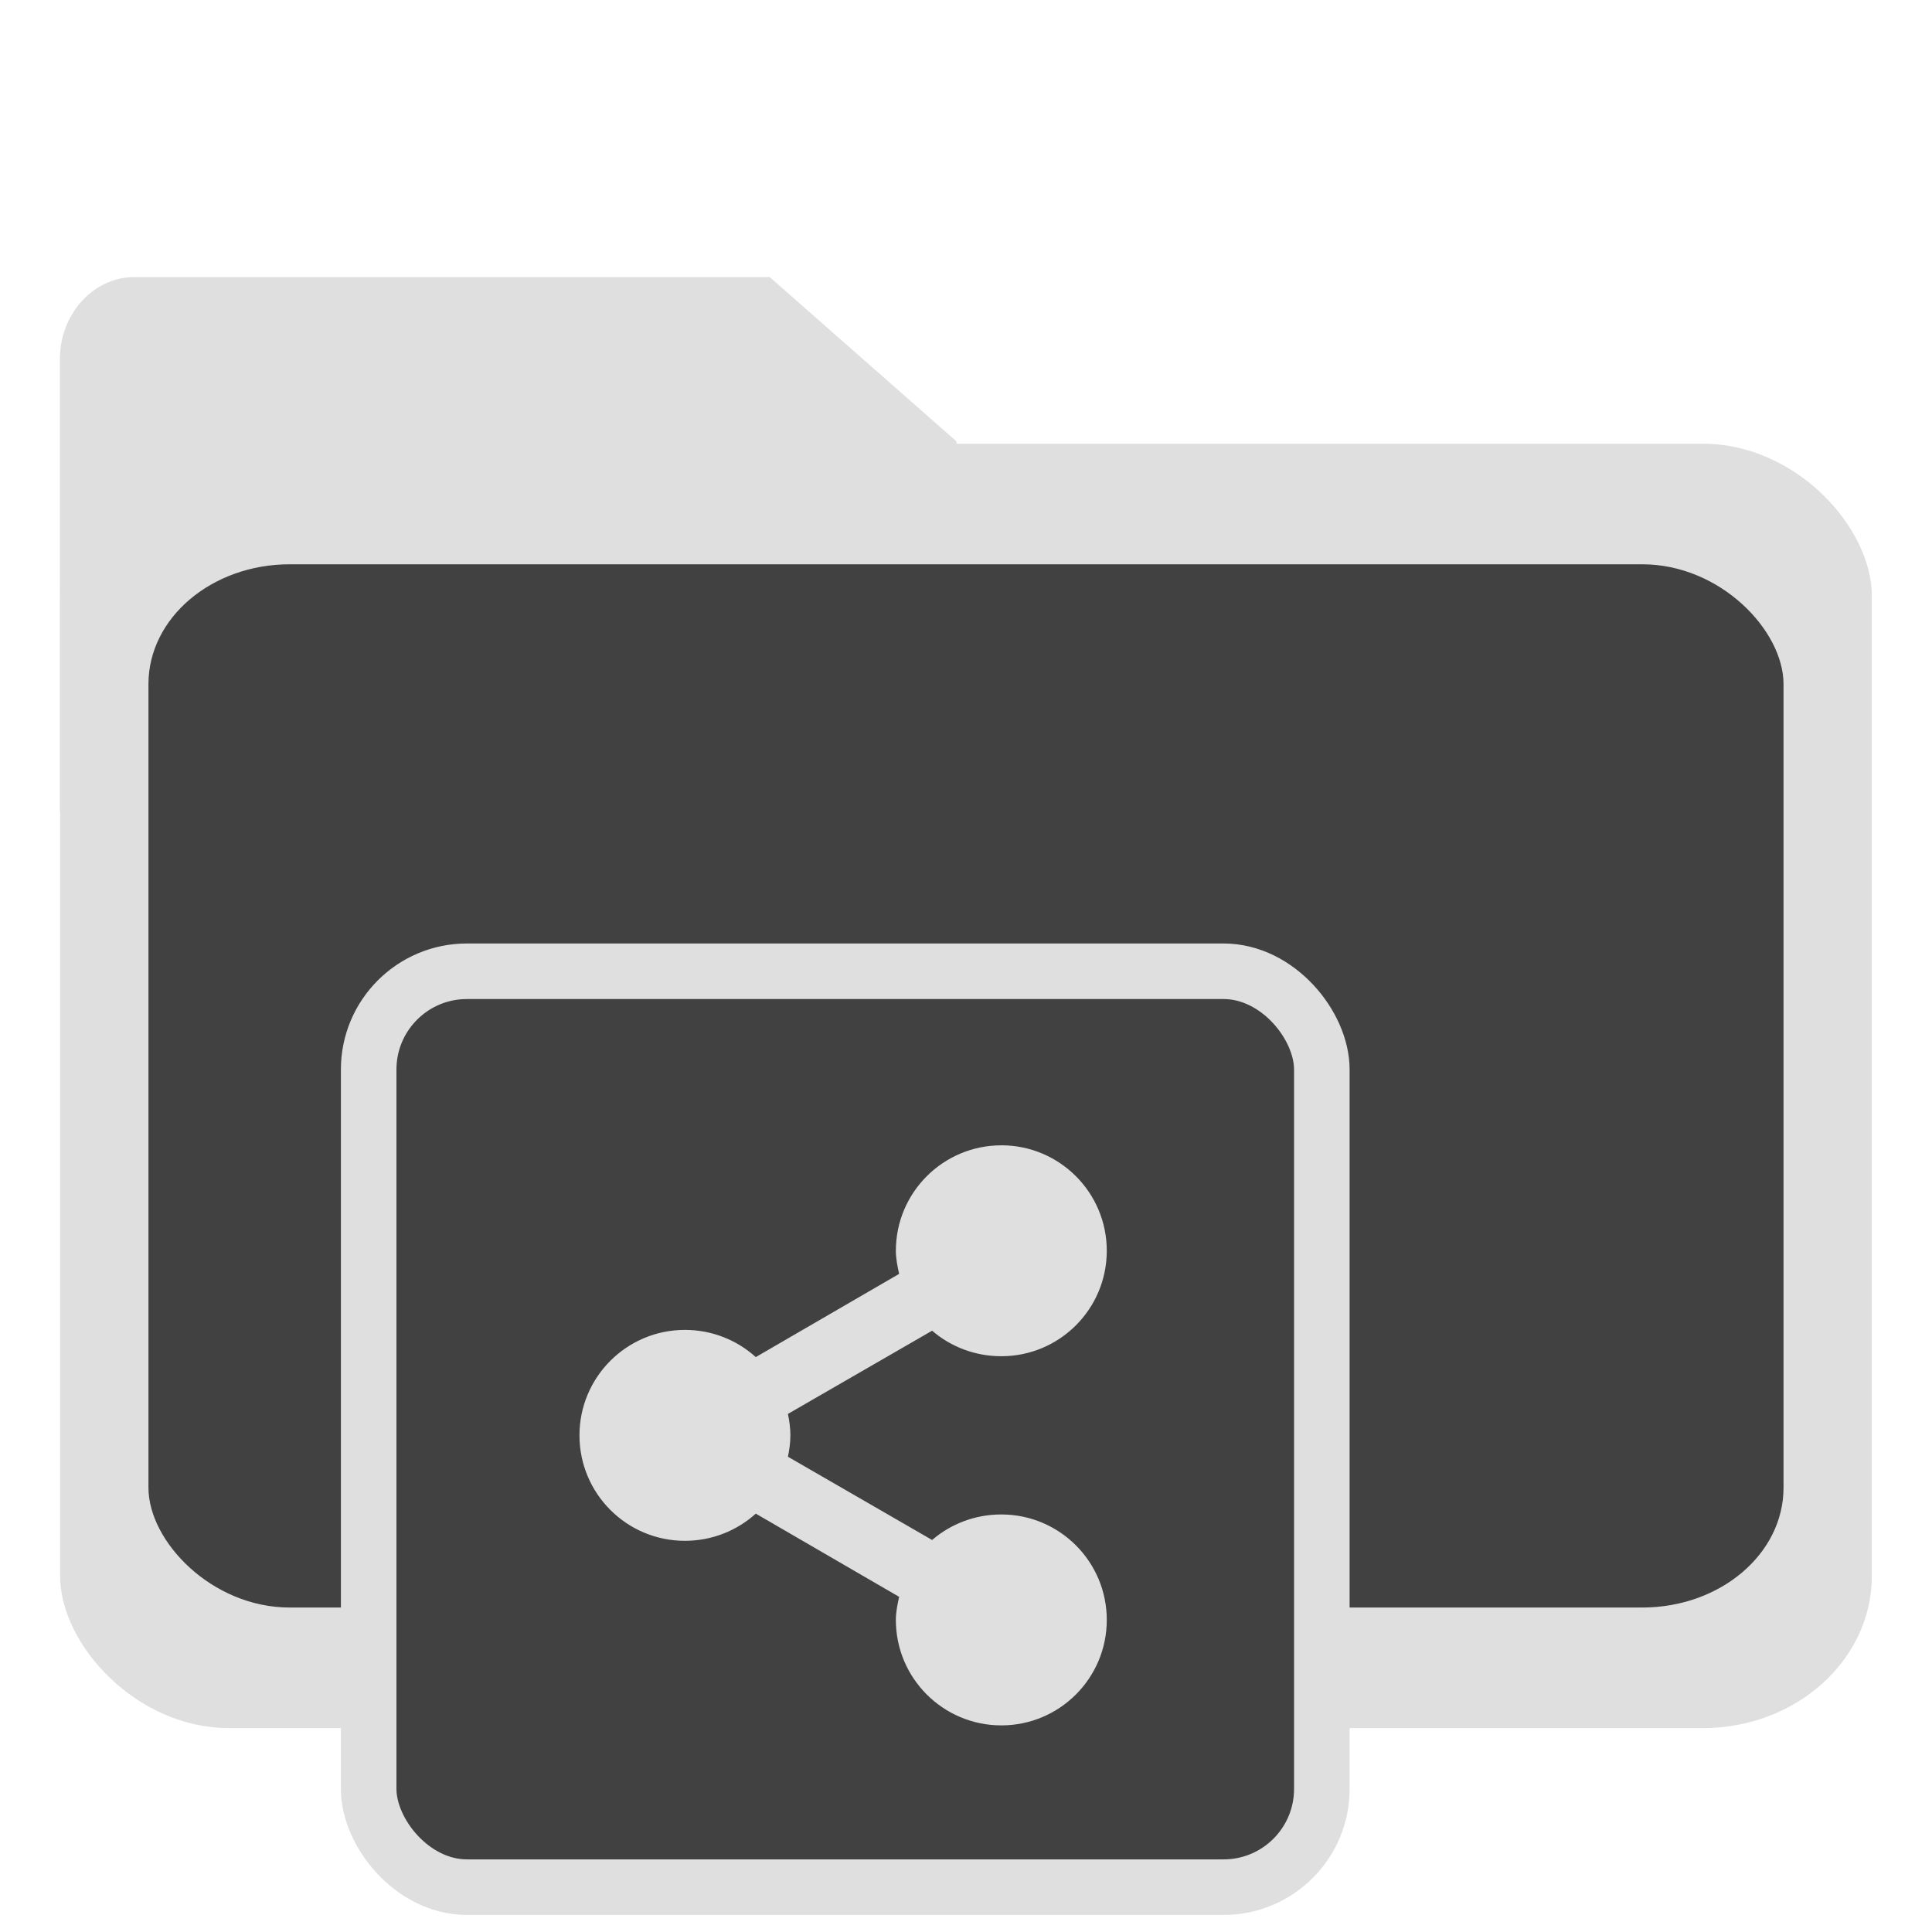 <?xml version="1.0" encoding="UTF-8" standalone="no"?>
<svg
   width="64"
   height="64"
   version="1.1"
   id="svg73"
   sodipodi:docname="folder-android.svg"
   inkscape:version="1.3.2 (091e20ef0f, 2023-11-25)"
   xmlns:inkscape="http://www.inkscape.org/namespaces/inkscape"
   xmlns:sodipodi="http://sodipodi.sourceforge.net/DTD/sodipodi-0.dtd"
   xmlns:xlink="http://www.w3.org/1999/xlink"
   xmlns="http://www.w3.org/2000/svg"
   xmlns:svg="http://www.w3.org/2000/svg"
   xmlns:rdf="http://www.w3.org/1999/02/22-rdf-syntax-ns#"
   xmlns:cc="http://creativecommons.org/ns#"
   xmlns:dc="http://purl.org/dc/elements/1.1/">
  <sodipodi:namedview
     pagecolor="#f5f7fa"
     bordercolor="#666666"
     borderopacity="1"
     objecttolerance="10"
     gridtolerance="10"
     guidetolerance="10"
     inkscape:pageopacity="0"
     inkscape:pageshadow="2"
     inkscape:window-width="1356"
     inkscape:window-height="782"
     id="namedview75"
     showgrid="false"
     inkscape:zoom="4.4470387"
     inkscape:cx="9.6693559"
     inkscape:cy="17.202459"
     inkscape:window-x="73"
     inkscape:window-y="93"
     inkscape:window-maximized="0"
     inkscape:current-layer="g877"
     inkscape:document-rotation="0"
     inkscape:pagecheckerboard="0"
     inkscape:showpageshadow="2"
     inkscape:deskcolor="#d1d1d1" />
  <defs
     id="defs29">
    <filter
       style="color-interpolation-filters:sRGB"
       inkscape:label="Drop Shadow"
       id="filter12"
       x="-0.137"
       y="-0.162"
       width="1.296"
       height="1.35">
      <feFlood
         result="flood"
         in="SourceGraphic"
         flood-opacity="0.498"
         flood-color="rgb(255,255,255)"
         id="feFlood11" />
      <feGaussianBlur
         result="blur"
         in="SourceGraphic"
         stdDeviation="0.5"
         id="feGaussianBlur11" />
      <feOffset
         result="offset"
         in="blur"
         dx="0.2"
         dy="0.2"
         id="feOffset11" />
      <feComposite
         result="comp1"
         operator="in"
         in="flood"
         in2="offset"
         id="feComposite11" />
      <feComposite
         result="comp2"
         operator="over"
         in="SourceGraphic"
         in2="comp1"
         id="feComposite12" />
    </filter>
    <filter
       style="color-interpolation-filters:sRGB"
       inkscape:label="Drop Shadow"
       id="filter14"
       x="-0.146"
       y="-0.175"
       width="1.316"
       height="1.379">
      <feFlood
         result="flood"
         in="SourceGraphic"
         flood-opacity="0.498"
         flood-color="rgb(255,255,255)"
         id="feFlood12" />
      <feGaussianBlur
         result="blur"
         in="SourceGraphic"
         stdDeviation="0.5"
         id="feGaussianBlur12" />
      <feOffset
         result="offset"
         in="blur"
         dx="0.2"
         dy="0.2"
         id="feOffset12" />
      <feComposite
         result="comp1"
         operator="in"
         in="flood"
         in2="offset"
         id="feComposite13" />
      <feComposite
         result="comp2"
         operator="over"
         in="SourceGraphic"
         in2="comp1"
         id="feComposite14" />
    </filter>
    <filter
       style="color-interpolation-filters:sRGB"
       inkscape:label="Drop Shadow"
       id="filter12-6"
       x="-0.137"
       y="-0.162"
       width="1.296"
       height="1.35">
      <feFlood
         result="flood"
         in="SourceGraphic"
         flood-opacity="0.498"
         flood-color="rgb(255,255,255)"
         id="feFlood11-1" />
      <feGaussianBlur
         result="blur"
         in="SourceGraphic"
         stdDeviation="0.5"
         id="feGaussianBlur11-8" />
      <feOffset
         result="offset"
         in="blur"
         dx="0.2"
         dy="0.2"
         id="feOffset11-7" />
      <feComposite
         result="comp1"
         operator="in"
         in="flood"
         in2="offset"
         id="feComposite11-3" />
      <feComposite
         result="comp2"
         operator="over"
         in="SourceGraphic"
         in2="comp1"
         id="feComposite12-9" />
    </filter>
    <filter
       style="color-interpolation-filters:sRGB"
       inkscape:label="Drop Shadow"
       id="filter5"
       x="-0.266"
       y="-0.494"
       width="1.576"
       height="2.07">
      <feFlood
         result="flood"
         in="SourceGraphic"
         flood-opacity="0.498"
         flood-color="rgb(255,255,255)"
         id="feFlood4" />
      <feGaussianBlur
         result="blur"
         in="SourceGraphic"
         stdDeviation="0.5"
         id="feGaussianBlur4" />
      <feOffset
         result="offset"
         in="blur"
         dx="0.2"
         dy="0.2"
         id="feOffset4" />
      <feComposite
         result="comp1"
         operator="in"
         in="flood"
         in2="offset"
         id="feComposite4" />
      <feComposite
         result="comp2"
         operator="over"
         in="SourceGraphic"
         in2="comp1"
         id="feComposite5" />
    </filter>
    <filter
       style="color-interpolation-filters:sRGB"
       inkscape:label="Blur"
       id="filter6"
       x="-0.044"
       y="-0.044"
       width="1.088"
       height="1.088">
      <feGaussianBlur
         stdDeviation="1 1"
         result="blur"
         id="feGaussianBlur6" />
    </filter>
    <filter
       style="color-interpolation-filters:sRGB;"
       inkscape:label="Blur"
       id="filter13"
       x="-0.046"
       y="-0.046"
       width="1.092"
       height="1.092">
      <feGaussianBlur
         stdDeviation="0.5 0.5"
         result="blur"
         id="feGaussianBlur13" />
    </filter>
    <filter
       style="color-interpolation-filters:sRGB;"
       inkscape:label="Blur"
       id="filter7"
       x="-0.044"
       y="-0.054"
       width="1.087"
       height="1.109">
      <feGaussianBlur
         stdDeviation="1 1"
         result="blur"
         id="feGaussianBlur7" />
    </filter>
    <linearGradient
       id="linearGradient1"
       inkscape:collect="always">
      <stop
         style="stop-color:#b2b2b2;stop-opacity:1;"
         offset="0"
         id="stop1-3" />
      <stop
         style="stop-color:#ffffff;stop-opacity:1;"
         offset="1"
         id="stop2-6" />
    </linearGradient>
    <linearGradient
       inkscape:collect="always"
       xlink:href="#linearGradient1"
       id="linearGradient7"
       gradientUnits="userSpaceOnUse"
       x1="-11.837"
       y1="-49.951"
       x2="-11.841"
       y2="-53.776" />
    <filter
       style="color-interpolation-filters:sRGB;"
       inkscape:label="Blur"
       id="filter8"
       x="-0.087"
       y="-0.109"
       width="1.174"
       height="1.218">
      <feGaussianBlur
         stdDeviation="2 2"
         result="blur"
         id="feGaussianBlur8" />
    </filter>
    <linearGradient
       id="_Linear2"
       x2="1"
       gradientTransform="matrix(0,17.364,-17.364,0,-7415.25,37.641)"
       gradientUnits="userSpaceOnUse">
      <stop
         style="stop-color:#dfdfdf;stop-opacity:1;"
         offset="0"
         id="stop5" />
      <stop
         style="stop-color:rgb(14,93,150)"
         offset="1"
         id="stop6" />
    </linearGradient>
    <linearGradient
       id="_Linear2-5"
       x2="1"
       gradientTransform="matrix(0.479,-17.987,17.987,0.479,23.521,37.987)"
       gradientUnits="userSpaceOnUse">
      <stop
         style="stop-color:rgb(12,82,149)"
         offset="0"
         id="stop5-3" />
      <stop
         style="stop-color:rgb(18,108,152)"
         offset="1"
         id="stop6-5" />
    </linearGradient>
    <linearGradient
       id="_Linear2-2"
       x2="1"
       gradientTransform="matrix(0,10.347,-20.695,0,-8842.859,41.29)"
       gradientUnits="userSpaceOnUse">
      <stop
         style="stop-color:#126d98"
         offset="0"
         id="stop5-7" />
      <stop
         style="stop-color:#0e5d96"
         offset="1"
         id="stop6-0" />
    </linearGradient>
    <linearGradient
       id="_Linear2-0"
       x2="1"
       gradientTransform="matrix(0,17.121,-17.121,0,-371.958,38.078)"
       gradientUnits="userSpaceOnUse">
      <stop
         style="stop-color:rgb(18,108,152)"
         offset="0"
         id="stop5-2" />
      <stop
         style="stop-color:rgb(11,79,148)"
         offset="1"
         id="stop6-3" />
    </linearGradient>
    <linearGradient
       id="_Linear2-59"
       x2="1"
       gradientTransform="matrix(0,17.053,-17.053,0,-6838.358,37.536)"
       gradientUnits="userSpaceOnUse">
      <stop
         style="stop-color:rgb(19,111,152)"
         offset="0"
         id="stop5-22" />
      <stop
         style="stop-color:rgb(14,91,150)"
         offset="1"
         id="stop6-8" />
    </linearGradient>
    <linearGradient
       id="_Linear2-7"
       x2="1"
       gradientTransform="matrix(0.403,19.174,-19.174,0.403,-358.872,44.624)"
       gradientUnits="userSpaceOnUse">
      <stop
         style="stop-color:rgb(18,108,152)"
         offset="0"
         id="stop5-36" />
      <stop
         style="stop-color:rgb(11,79,148)"
         offset="1"
         id="stop6-1" />
    </linearGradient>
    <linearGradient
       id="_Linear2-9"
       x2="1"
       gradientTransform="matrix(0,18.116,-18.116,0,-335.73,36.801)"
       gradientUnits="userSpaceOnUse">
      <stop
         style="stop-color:rgb(18,108,152)"
         offset="0"
         id="stop5-31" />
      <stop
         style="stop-color:rgb(11,79,148)"
         offset="1"
         id="stop6-9" />
    </linearGradient>
    <linearGradient
       id="_Linear2-78"
       x2="1"
       gradientTransform="matrix(0,18.419,-18.419,0,-373.47,36.604)"
       gradientUnits="userSpaceOnUse">
      <stop
         style="stop-color:rgb(18,108,152)"
         offset="0"
         id="stop5-4" />
      <stop
         style="stop-color:rgb(11,79,148)"
         offset="1"
         id="stop6-50" />
    </linearGradient>
    <linearGradient
       id="_Linear2-6"
       x2="1"
       gradientTransform="matrix(0,17.592,-17.592,0,-353.6,36.921)"
       gradientUnits="userSpaceOnUse">
      <stop
         style="stop-color:rgb(18,108,152)"
         offset="0"
         id="stop5-1" />
      <stop
         style="stop-color:rgb(11,79,148)"
         offset="1"
         id="stop6-06" />
    </linearGradient>
    <linearGradient
       id="b"
       x2="1"
       gradientTransform="matrix(0,-17.153,17.153,0,25.491,55.116)"
       gradientUnits="userSpaceOnUse">
      <stop
         stop-color="#0b5194"
         offset="0"
         id="stop3" />
      <stop
         stop-color="#126c98"
         offset="1"
         id="stop4" />
    </linearGradient>
    <linearGradient
       id="_Linear2-20"
       x2="1"
       gradientTransform="matrix(0,17.852,-17.852,0,-13140.63,37.432)"
       gradientUnits="userSpaceOnUse">
      <stop
         style="stop-color:rgb(16,99,150)"
         offset="0"
         id="stop5-6" />
      <stop
         style="stop-color:rgb(11,79,148)"
         offset="1"
         id="stop6-15" />
    </linearGradient>
    <linearGradient
       id="_Linear2-4"
       x2="1"
       gradientTransform="matrix(0,19.93,-19.93,0,-384.81,36.164)"
       gradientUnits="userSpaceOnUse">
      <stop
         style="stop-color:rgb(18,108,152)"
         offset="0"
         id="stop5-76" />
      <stop
         style="stop-color:rgb(11,79,148)"
         offset="1"
         id="stop6-56" />
    </linearGradient>
    <linearGradient
       id="_Linear2-3"
       x2="1"
       gradientTransform="matrix(0.041,18.829,-18.829,0.041,-339.314,37.485)"
       gradientUnits="userSpaceOnUse">
      <stop
         style="stop-color:rgb(18,108,152)"
         offset="0"
         id="stop5-74" />
      <stop
         style="stop-color:rgb(11,79,148)"
         offset="1"
         id="stop6-52" />
    </linearGradient>
    <linearGradient
       id="_Linear2-47"
       x2="1"
       gradientTransform="matrix(0,17.417,-14.943,0,-6377.434,37.454)"
       gradientUnits="userSpaceOnUse">
      <stop
         style="stop-color:#126d98"
         offset="0"
         id="stop5-44" />
      <stop
         style="stop-color:#0e5d96"
         offset="1"
         id="stop6-30" />
    </linearGradient>
  </defs>
  <g
     id="g877"
     transform="matrix(1.1,0,0,1.1,-3.185,-3.207)">
    <g
       transform="matrix(3.402,0,0,3.742,59.608,219.374)"
       fill="url(#linearGradient939)"
       stroke-width="0.661"
       id="g46"
       style="fill:#dfdfdf;fill-opacity:1">
      <path
         d="m -8.203,-51.317 h -7.937 v -3.638 c 0,-0.365 0.296,-0.661 0.661,-0.661 h 5.622 l 1.654,1.323 z"
         fill="url(#linearGradient939)"
         id="path44"
         style="fill:#dfdfdf;fill-opacity:1" />
    </g>
    <path
       style="fill:#f5f7fa;stroke-width:0.204;fill-opacity:1"
       d=""
       id="path3" />
    <rect
       style="fill:#dfdfdf;fill-opacity:1;stroke:none;stroke-width:4.842;stroke-dasharray:none;stroke-dashoffset:0;stroke-opacity:1"
       id="rect1-6"
       width="54.559"
       height="38.679"
       x="4.706"
       y="16.278"
       rx="5.09"
       ry="4.579" />
    <g
       transform="matrix(3.092,0,0,3.402,57.097,202.441)"
       fill="url(#linearGradient939)"
       stroke-width="0.661"
       id="g46-5"
       style="fill:url(#linearGradient7);fill-opacity:1" />
    <rect
       style="fill:#414141;fill-opacity:1;stroke:none;stroke-width:4.146;stroke-dasharray:none;stroke-dashoffset:0;stroke-opacity:1"
       id="rect1-6-7"
       width="49.24"
       height="31.417"
       x="7.366"
       y="19.909"
       rx="4.254"
       ry="3.608" />
    <rect
       style="fill:#414141;fill-opacity:1;stroke:#dfdfdf;stroke-width:1.673;stroke-dasharray:none;stroke-opacity:1"
       id="rect1597"
       width="28.704"
       height="27.582"
       x="13.998"
       y="32.165"
       ry="2.958"
       rx="2.958" />
    <path
       style="color:#000000;display:inline;overflow:visible;visibility:visible;fill:#dfdfdf;fill-opacity:1;fill-rule:nonzero;stroke:none;stroke-width:1.089;stroke-linecap:butt;stroke-linejoin:miter;stroke-miterlimit:4;stroke-dasharray:none;stroke-dashoffset:0;stroke-opacity:0.3;marker:none;enable-background:accumulate"
       id="path18808-8"
       d="m 33.05,37.407 c -1.754,0 -3.176,1.422 -3.176,3.176 0,0.239 0.049,0.471 0.099,0.695 l -4.317,2.506 c -0.563,-0.509 -1.315,-0.819 -2.134,-0.819 -1.754,0 -3.176,1.422 -3.176,3.176 0,1.754 1.422,3.176 3.176,3.176 0.819,0 1.57,-0.31 2.134,-0.819 l 4.317,2.506 c -0.05,0.224 -0.099,0.456 -0.099,0.695 0,1.754 1.422,3.176 3.176,3.176 1.754,0 3.176,-1.422 3.176,-3.176 0,-1.754 -1.422,-3.176 -3.176,-3.176 -0.793,0 -1.527,0.288 -2.084,0.769 L 26.624,46.785 c 0.042,-0.207 0.074,-0.426 0.074,-0.645 0,-0.219 -0.032,-0.438 -0.074,-0.645 l 4.342,-2.506 c 0.557,0.481 1.29,0.769 2.084,0.769 1.754,0 3.176,-1.422 3.176,-3.176 0,-1.754 -1.422,-3.176 -3.176,-3.176 z" />
  </g>
</svg>
